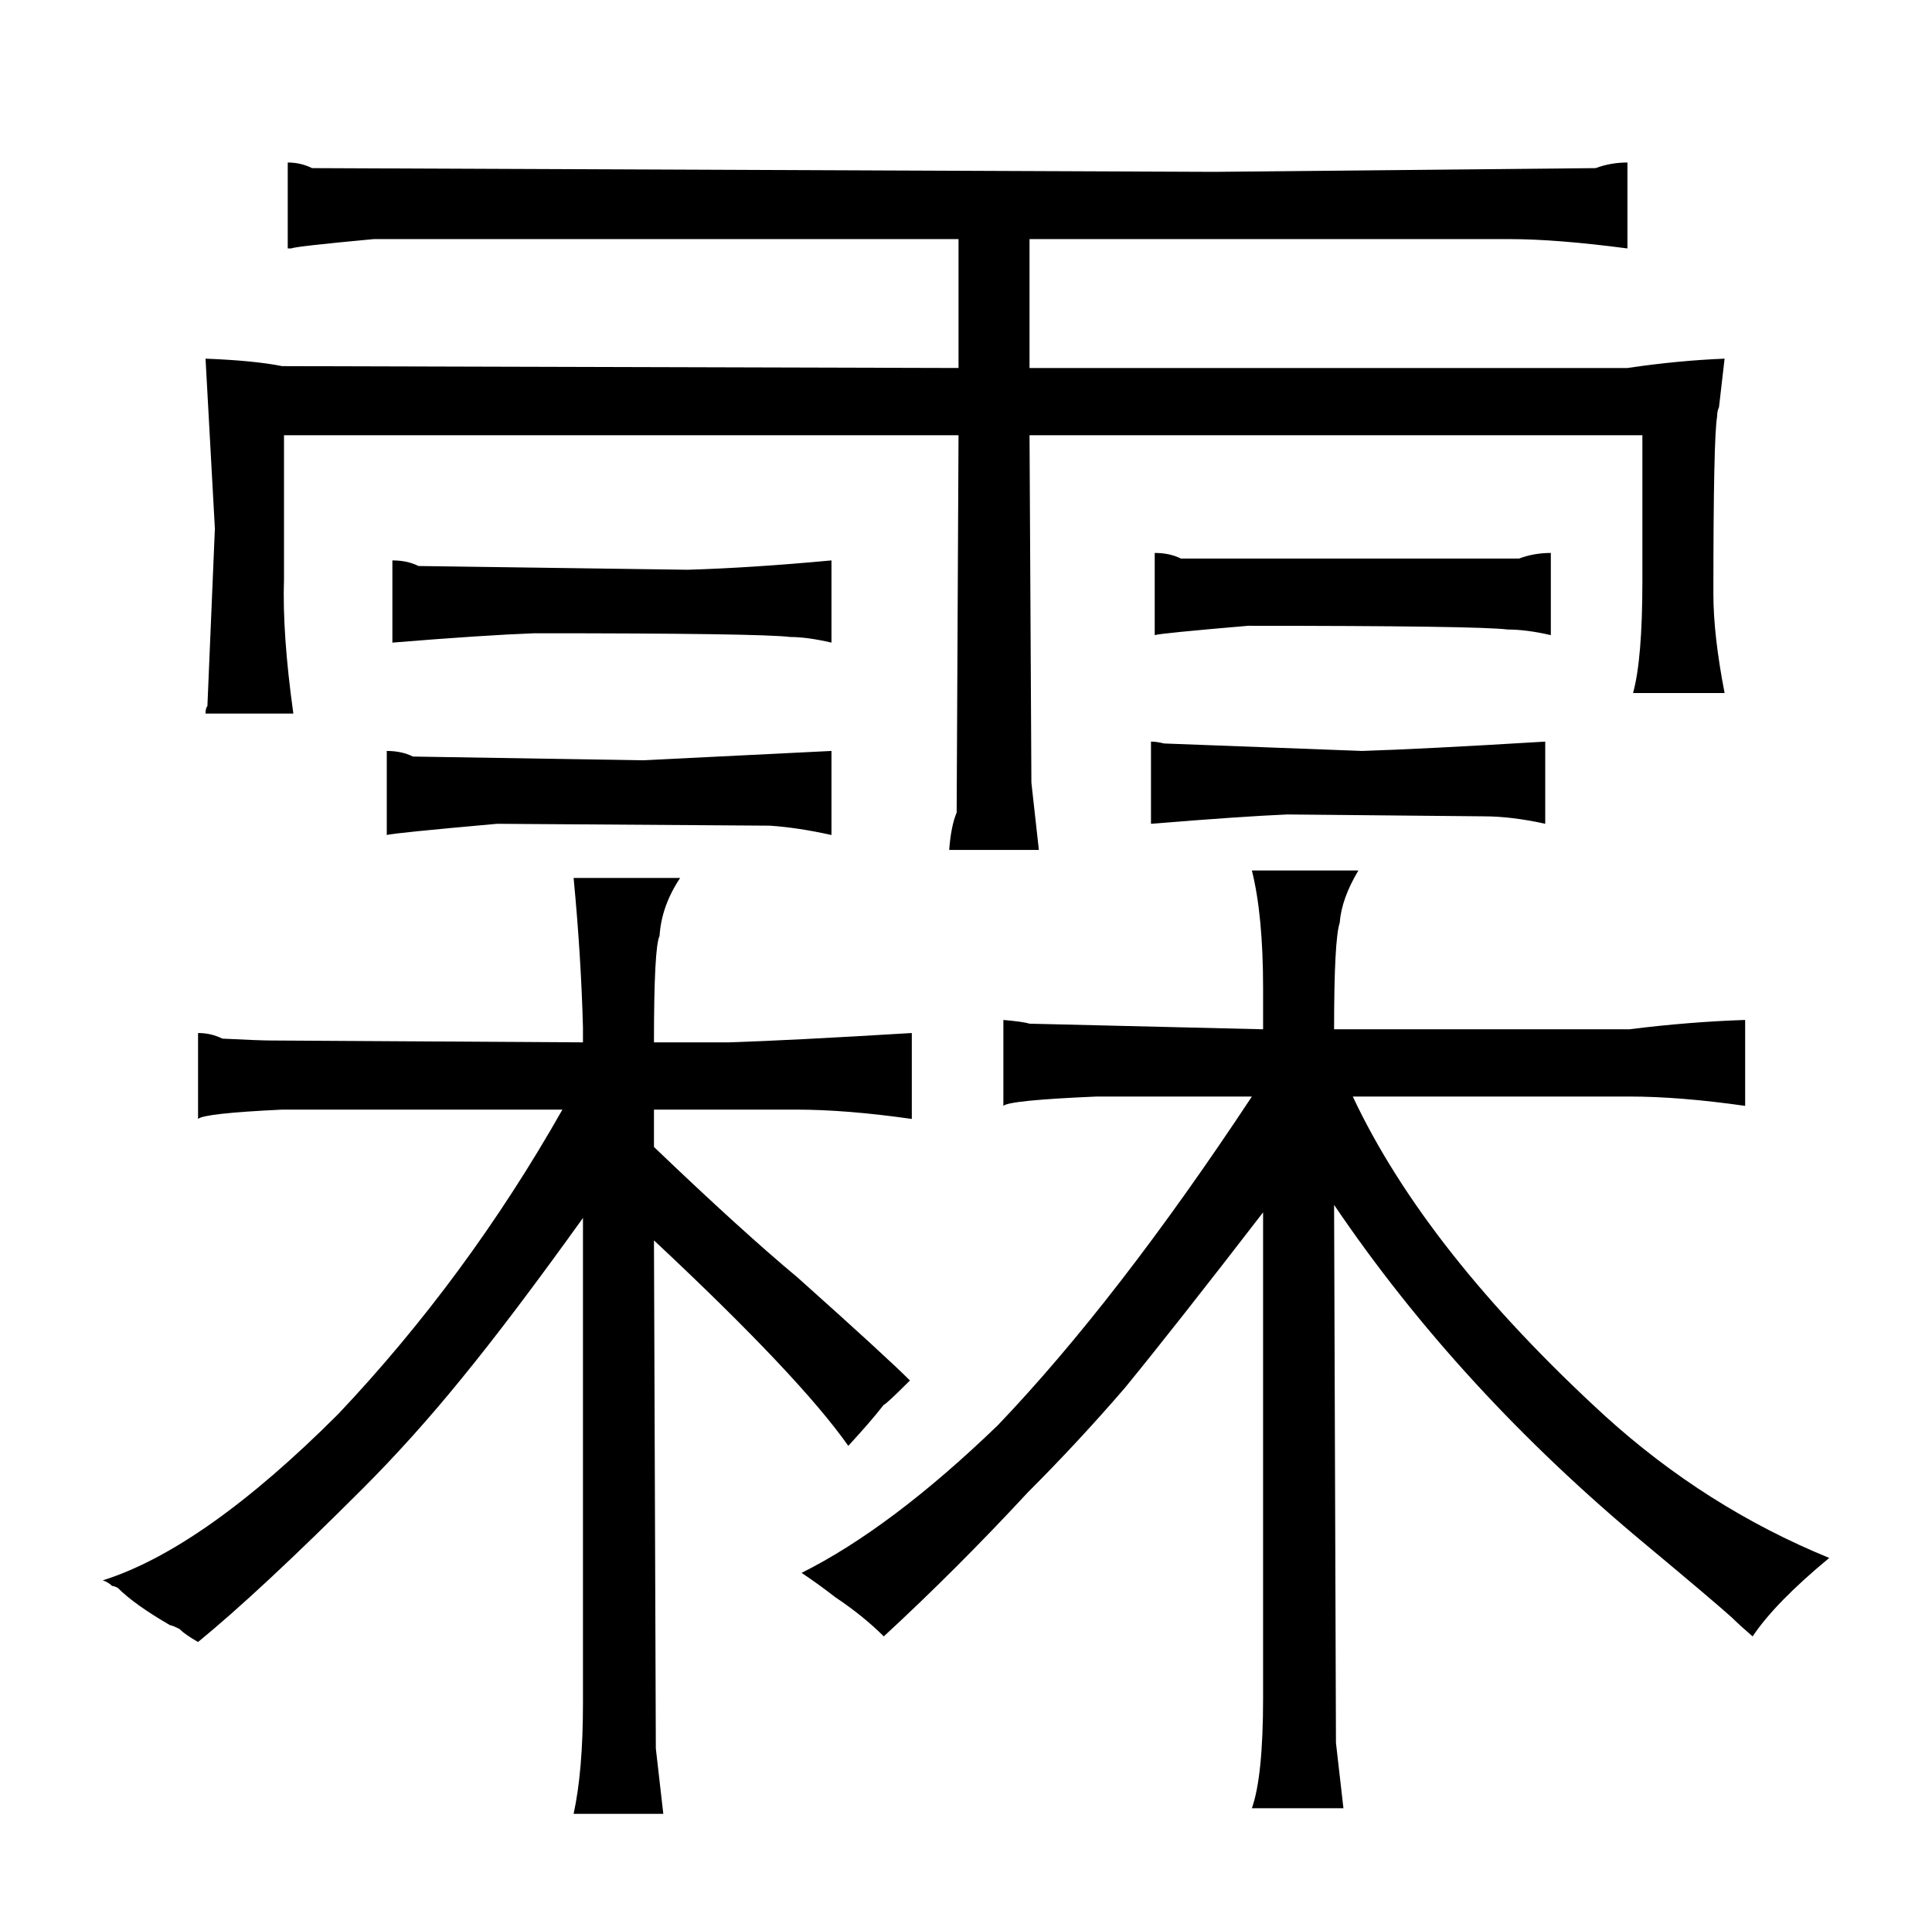 <?xml version="1.0" standalone="no"?>
<!DOCTYPE svg PUBLIC "-//W3C//DTD SVG 1.1//EN" "http://www.w3.org/Graphics/SVG/1.1/DTD/svg11.dtd" >
<svg xmlns="http://www.w3.org/2000/svg" xmlns:xlink="http://www.w3.org/1999/xlink" version="1.1" viewBox="-10 0 1034 1024">
  <g transform="matrix(1 0 0 -1 0 820)">
   <path fill="currentColor"
d="M302 -92q0 -36 -5 -59h48l-4 35l-1 272q78 -73 104 -110q12 13 19 22q1 0 14 13q-13 13 -60 55q-30 25 -77 70v20h76q27 0 62 -5v46q-66 -4 -98 -5h-40q0 51 3 57q1 16 11 31h-57q4 -42 5 -80v-8l-167 1q-6 0 -26 1q-6 3 -13 3v-46q3 3 45 5h150q-51 -90 -120 -163
q-72 -72 -126 -89q3 -1 5 -3q1 0 3 -1q9 -9 28 -20q1 0 5 -2q3 -3 10 -7q33 27 88 82q27 27 53 59q27 33 65 86v-260zM437 -35q15 -10 26 -21q39 36 77 77q27 27 52 56q27 33 74 94v-260q0 -42 -6 -59h49l-4 35l-1 288q67 -99 167 -182q36 -30 46 -39q4 -4 11 -10
q12 18 41 42q-66 27 -120 76q-96 88 -135 171h148q27 0 62 -5v46q-30 -1 -62 -5h-158q0 48 3 57q1 13 10 28h-57q6 -24 6 -63v-22l-125 3q-3 1 -14 2v-46q3 3 50 5h83q-72 -109 -136 -176q-57 -55 -105 -79q9 -6 18 -13zM100 628l5 -91l-4 -95q-1 -1 -1 -4h47q-6 43 -5 72
v77h361l-1 -202q-3 -7 -4 -20h48l-4 36l-1 186h328v-78q0 -42 -5 -60h49q-6 31 -6 53q0 84 2 95q0 3 1 5l3 26q-25 -1 -52 -5h-320v69h257q25 0 63 -5v46q-9 0 -17 -3l-204 -2l-483 2q-6 3 -13 3v-46h2q1 1 44 5h313v-69l-362 1q-15 3 -41 4zM435 418l-101 -5l-123 2
q-6 3 -14 3v-45q3 1 59 6l146 -1q15 -1 33 -5v45zM200 476q49 4 76 5q121 0 137 -2q9 0 22 -3v44q-43 -4 -77 -5l-144 2q-6 3 -14 3v-44zM606 379q49 4 73 5l105 -1q15 0 33 -4v44q-66 -4 -98 -5l-106 4q-4 1 -7 1v-44zM608 480q3 1 50 5q123 0 139 -2q10 0 23 -3v44
q-9 0 -17 -3h-181q-6 3 -14 3v-44z" />
  </g>

</svg>
